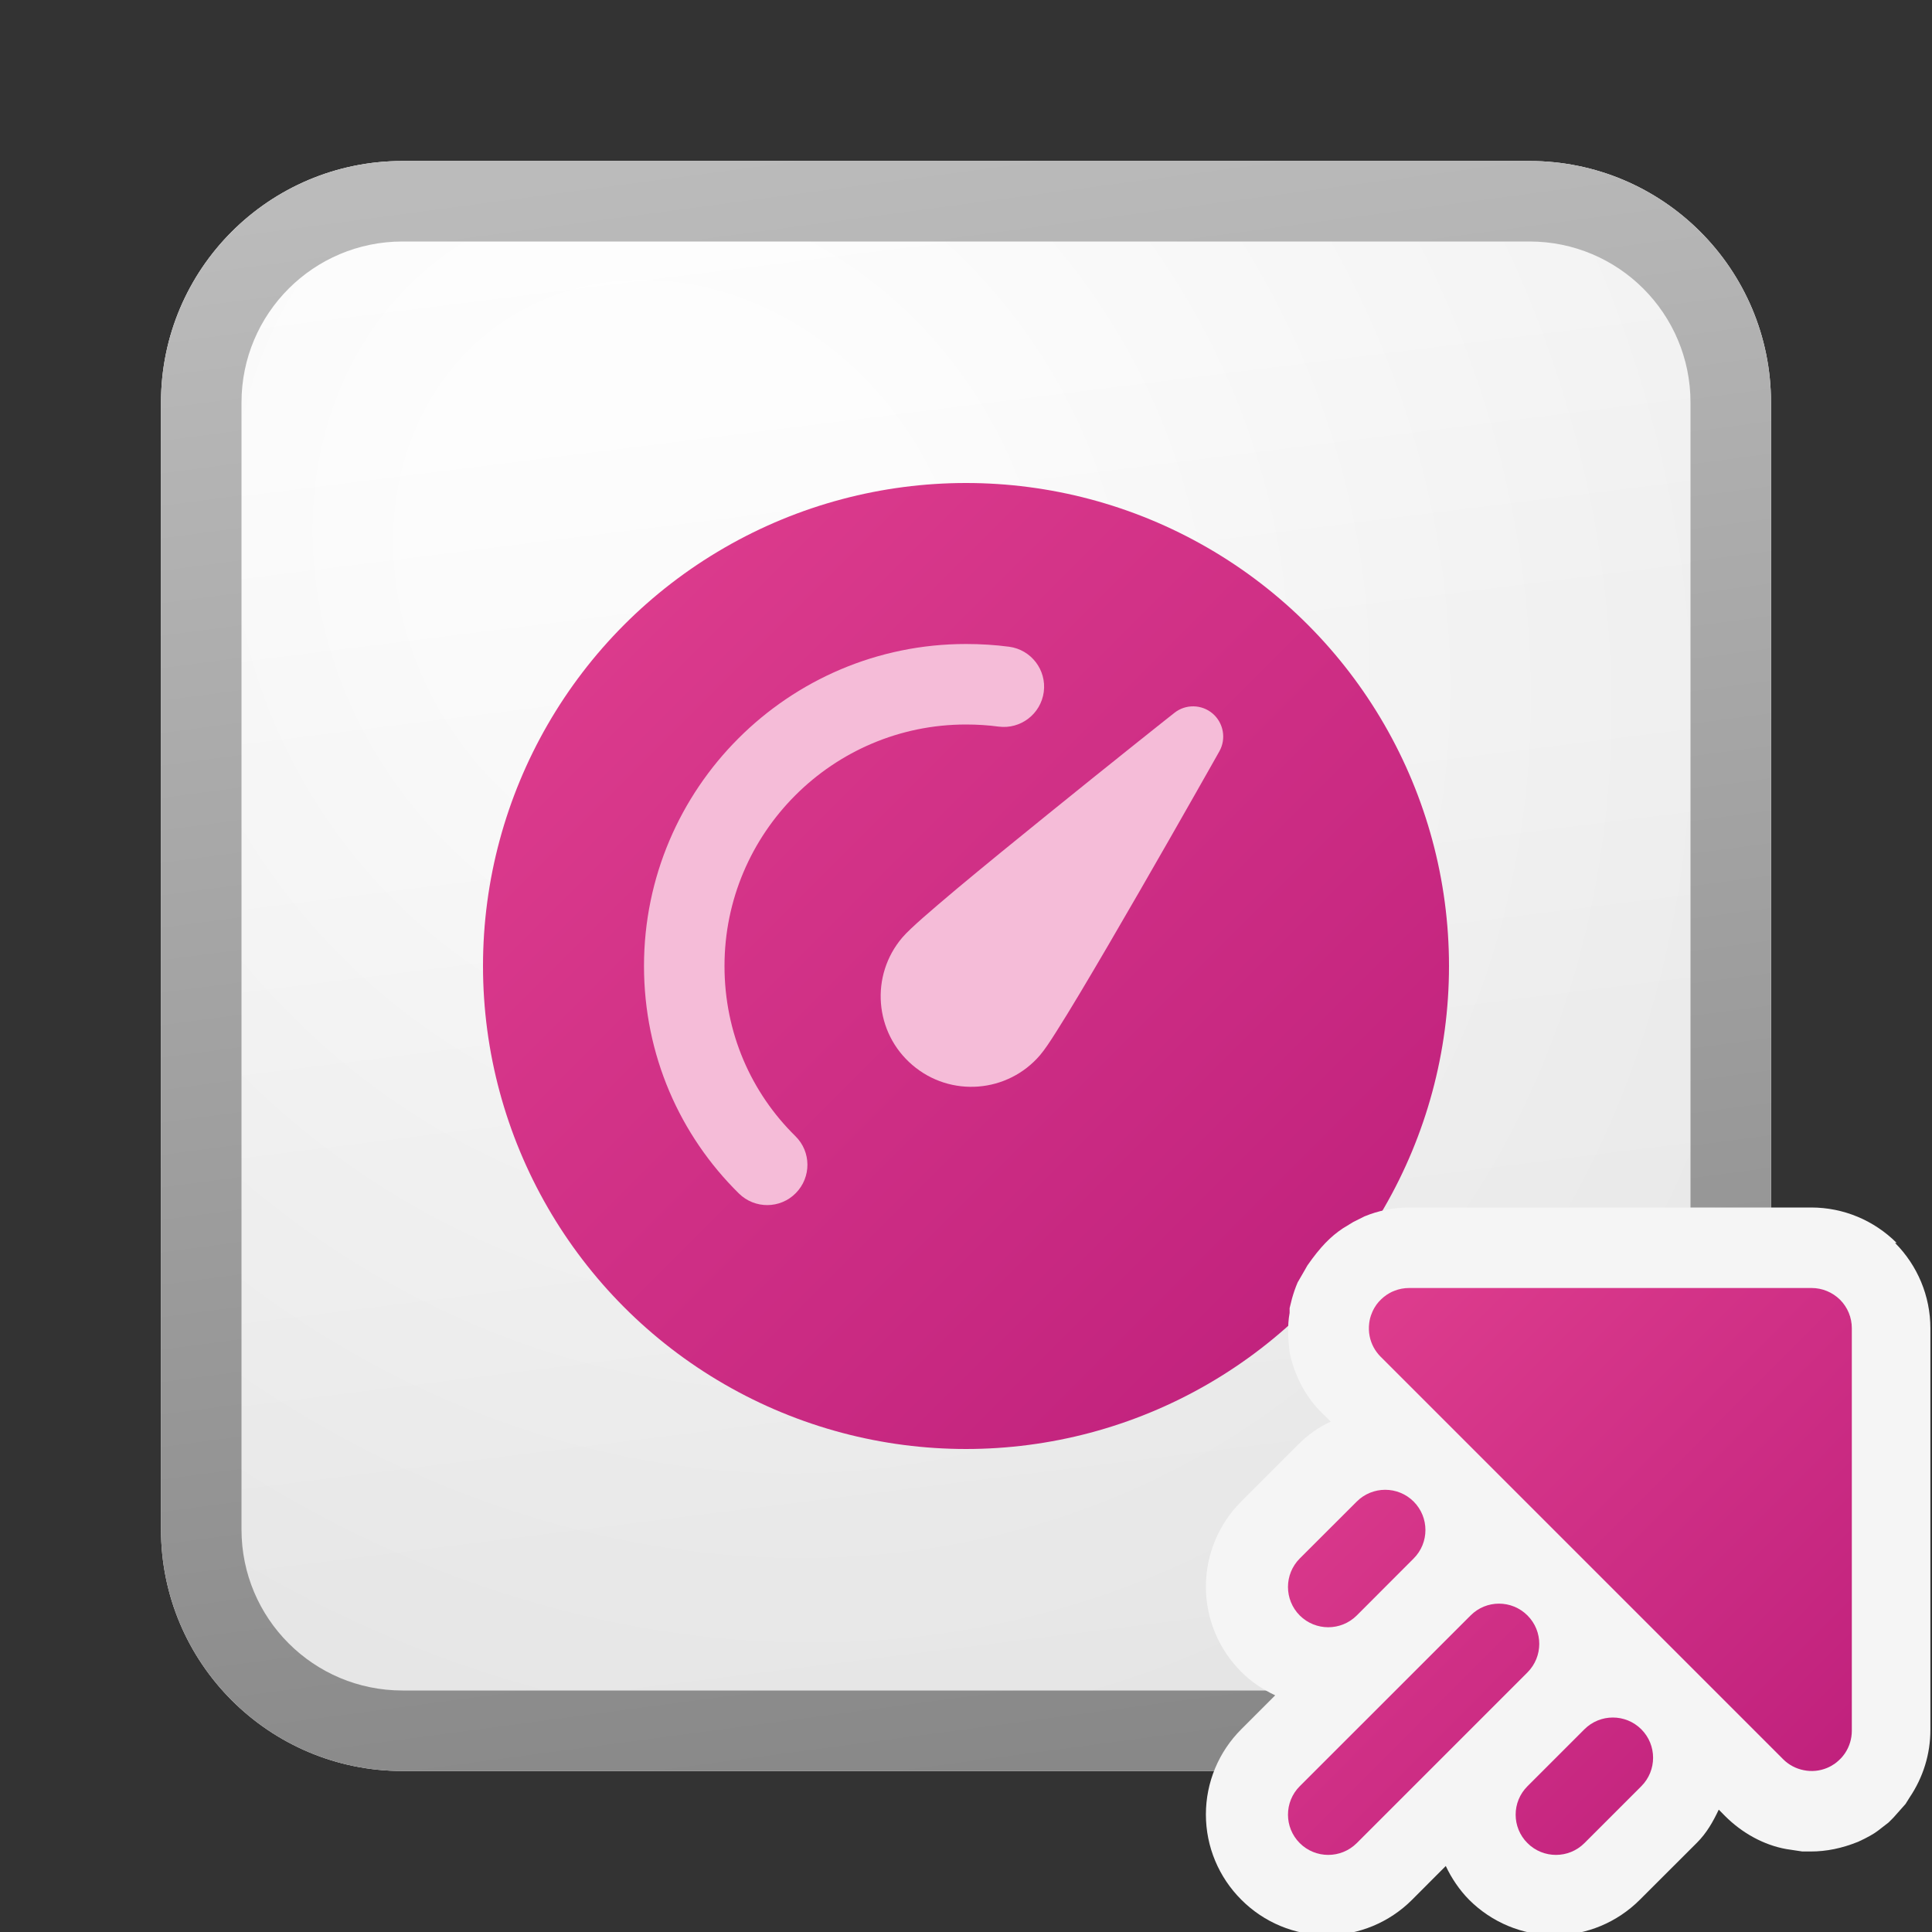 <svg width="24" height="24" viewBox="0 0 24 24" fill="none" xmlns="http://www.w3.org/2000/svg">
<rect x="0" y="0" width="24" height="24" fill="#333333" stroke="none"/>
<g clip-path="url(#clip0_41743_63140)">
<path d="M2 5C2 3.343 3.343 2 5 2H19C20.657 2 22 3.343 22 5V19C22 20.657 20.657 22 19 22H5C3.343 22 2 20.657 2 19V5Z" fill="url(#paint0_linear_41743_63140)"/>
<path d="M2 5C2 3.343 3.343 2 5 2H19C20.657 2 22 3.343 22 5V19C22 20.657 20.657 22 19 22H5C3.343 22 2 20.657 2 19V5Z" fill="url(#paint1_radial_41743_63140)" fill-opacity="0.2"/>
<path fill-rule="evenodd" clip-rule="evenodd" d="M19 3H5C3.895 3 3 3.895 3 5V19C3 20.105 3.895 21 5 21H19C20.105 21 21 20.105 21 19V5C21 3.895 20.105 3 19 3ZM5 2C3.343 2 2 3.343 2 5V19C2 20.657 3.343 22 5 22H19C20.657 22 22 20.657 22 19V5C22 3.343 20.657 2 19 2H5Z" fill="url(#paint2_linear_41743_63140)"/>
<circle cx="12" cy="12" r="6" fill="url(#paint3_linear_41743_63140)"/>
<path d="M12 8C9.794 8 8 9.794 8 12C8 13.108 8.447 14.105 9.179 14.826C9.376 15.02 9.693 15.018 9.886 14.821C10.08 14.624 10.078 14.307 9.881 14.114C9.333 13.575 9 12.832 9 12C9 10.346 10.346 9 12 9C12.14 9 12.278 9.009 12.404 9.026C12.678 9.062 12.929 8.87 12.966 8.596C13.002 8.322 12.81 8.071 12.536 8.034C12.362 8.011 12.18 8 12 8Z" fill="#F5BCD8"/>
<path d="M15.064 8.864C14.928 8.748 14.728 8.744 14.588 8.856L14.455 8.961C14.371 9.028 14.25 9.124 14.105 9.24C13.814 9.473 13.422 9.786 13.023 10.11C12.623 10.433 12.214 10.767 11.887 11.04C11.724 11.177 11.58 11.3 11.467 11.399C11.362 11.492 11.264 11.582 11.21 11.645C10.806 12.118 10.862 12.828 11.335 13.231C11.807 13.635 12.518 13.579 12.921 13.106C12.975 13.043 13.049 12.932 13.123 12.814C13.204 12.687 13.303 12.525 13.412 12.343C13.631 11.977 13.897 11.521 14.154 11.075C14.411 10.63 14.659 10.195 14.843 9.871C14.935 9.709 15.011 9.575 15.064 9.481L15.147 9.334C15.235 9.178 15.2 8.981 15.064 8.864Z" fill="#F5BCD8"/>
<path d="M23.561 15.44C23.28 15.16 22.901 15 22.5 15H17.5C17.311 15 17.12 15.04 16.951 15.11L16.811 15.18L16.68 15.26C16.53 15.36 16.401 15.49 16.241 15.72L16.201 15.79L16.12 15.93C16.09 16 16.07 16.06 16.05 16.13L16.02 16.25V16.31C15.991 16.47 16 16.63 16.02 16.8C16.081 17.09 16.221 17.36 16.43 17.56L16.53 17.66C16.381 17.73 16.25 17.82 16.131 17.94L15.421 18.65C15.14 18.93 14.98 19.31 14.98 19.71C14.98 20.11 15.14 20.49 15.421 20.77C15.54 20.89 15.691 20.99 15.841 21.06L15.421 21.48C15.14 21.76 14.98 22.14 14.98 22.54C14.98 22.94 15.14 23.32 15.421 23.6C15.7 23.88 16.081 24.04 16.48 24.04C16.881 24.04 17.261 23.88 17.541 23.6L17.96 23.18C18.03 23.33 18.131 23.48 18.25 23.6C18.53 23.88 18.91 24.04 19.311 24.04C19.71 24.04 20.09 23.88 20.37 23.6L21.081 22.89C21.201 22.77 21.28 22.63 21.351 22.48L21.43 22.56C21.64 22.77 21.91 22.92 22.191 22.97L22.39 23H22.491C22.691 23 22.881 22.96 23.081 22.88C23.191 22.83 23.28 22.78 23.331 22.74L23.46 22.64L23.52 22.58L23.671 22.41L23.721 22.33C23.89 22.08 23.98 21.79 23.98 21.49V16.5C23.98 16.1 23.82 15.72 23.541 15.44H23.561Z" fill="#F5F5F5"/>
<path d="M17.504 16H22.504C22.637 16 22.764 16.053 22.858 16.146C22.952 16.24 23.004 16.367 23.004 16.5V21.5C23.004 21.599 22.975 21.695 22.92 21.778L22.904 21.8C22.892 21.816 22.88 21.831 22.866 21.845C22.858 21.853 22.85 21.861 22.841 21.869C22.825 21.884 22.809 21.897 22.791 21.91C22.762 21.93 22.73 21.948 22.696 21.962C22.605 22 22.504 22.01 22.407 21.99C22.31 21.971 22.221 21.924 22.151 21.854L17.151 16.854C17.081 16.784 17.033 16.695 17.014 16.598C17.003 16.544 17.002 16.488 17.009 16.434C17.012 16.414 17.015 16.395 17.02 16.376C17.026 16.353 17.033 16.331 17.043 16.309C17.048 16.297 17.053 16.284 17.059 16.273C17.064 16.263 17.069 16.254 17.074 16.245L17.084 16.23L17.098 16.208C17.133 16.16 17.177 16.118 17.227 16.084C17.237 16.078 17.247 16.071 17.258 16.065C17.268 16.059 17.278 16.054 17.288 16.049C17.298 16.044 17.308 16.04 17.319 16.036C17.377 16.012 17.44 16 17.504 16Z" fill="url(#paint4_linear_41743_63140)"/>
<path d="M17.561 18.653C17.756 18.849 17.756 19.165 17.561 19.36L16.854 20.068C16.658 20.263 16.342 20.263 16.146 20.068C15.951 19.872 15.951 19.556 16.146 19.36L16.854 18.653C17.049 18.458 17.366 18.458 17.561 18.653Z" fill="url(#paint5_linear_41743_63140)"/>
<path d="M20.389 21.482C20.584 21.677 20.584 21.994 20.389 22.189L19.682 22.896C19.487 23.091 19.17 23.091 18.975 22.896C18.779 22.701 18.779 22.384 18.975 22.189L19.682 21.482C19.877 21.287 20.194 21.287 20.389 21.482Z" fill="url(#paint6_linear_41743_63140)"/>
<path d="M18.975 20.068C19.17 20.263 19.17 20.579 18.975 20.775L16.854 22.896C16.658 23.091 16.342 23.091 16.146 22.896C15.951 22.701 15.951 22.384 16.146 22.189L18.268 20.068C18.463 19.872 18.779 19.872 18.975 20.068Z" fill="url(#paint7_linear_41743_63140)"/>
</g>
<defs>
<linearGradient id="paint0_linear_41743_63140" x1="7.556" y1="2" x2="10.085" y2="22.239" gradientUnits="userSpaceOnUse">
<stop stop-color="white"/>
<stop offset="1" stop-color="#EBEBEB"/>
</linearGradient>
<radialGradient id="paint1_radial_41743_63140" cx="0" cy="0" r="1" gradientUnits="userSpaceOnUse" gradientTransform="translate(8.389 7.208) rotate(56.31) scale(19.029 16.468)">
<stop offset="0.177" stop-color="white"/>
<stop offset="1" stop-color="#B8B8B8"/>
</radialGradient>
<linearGradient id="paint2_linear_41743_63140" x1="8.458" y1="2" x2="11.151" y2="22.197" gradientUnits="userSpaceOnUse">
<stop stop-color="#BBBBBB"/>
<stop offset="1" stop-color="#888888"/>
</linearGradient>
<linearGradient id="paint3_linear_41743_63140" x1="6" y1="6" x2="18" y2="18" gradientUnits="userSpaceOnUse">
<stop stop-color="#E03F8F"/>
<stop offset="1" stop-color="#BD1E7B"/>
</linearGradient>
<linearGradient id="paint4_linear_41743_63140" x1="16" y1="16" x2="23.042" y2="23.004" gradientUnits="userSpaceOnUse">
<stop stop-color="#E03F8F"/>
<stop offset="1" stop-color="#BD1E7B"/>
</linearGradient>
<linearGradient id="paint5_linear_41743_63140" x1="16" y1="16" x2="23.042" y2="23.004" gradientUnits="userSpaceOnUse">
<stop stop-color="#E03F8F"/>
<stop offset="1" stop-color="#BD1E7B"/>
</linearGradient>
<linearGradient id="paint6_linear_41743_63140" x1="16" y1="16" x2="23.042" y2="23.004" gradientUnits="userSpaceOnUse">
<stop stop-color="#E03F8F"/>
<stop offset="1" stop-color="#BD1E7B"/>
</linearGradient>
<linearGradient id="paint7_linear_41743_63140" x1="16" y1="16" x2="23.042" y2="23.004" gradientUnits="userSpaceOnUse">
<stop stop-color="#E03F8F"/>
<stop offset="1" stop-color="#BD1E7B"/>
</linearGradient>
<clipPath id="clip0_41743_63140">
<rect width="24" height="24" fill="white"/>
</clipPath>
</defs>
</svg>
